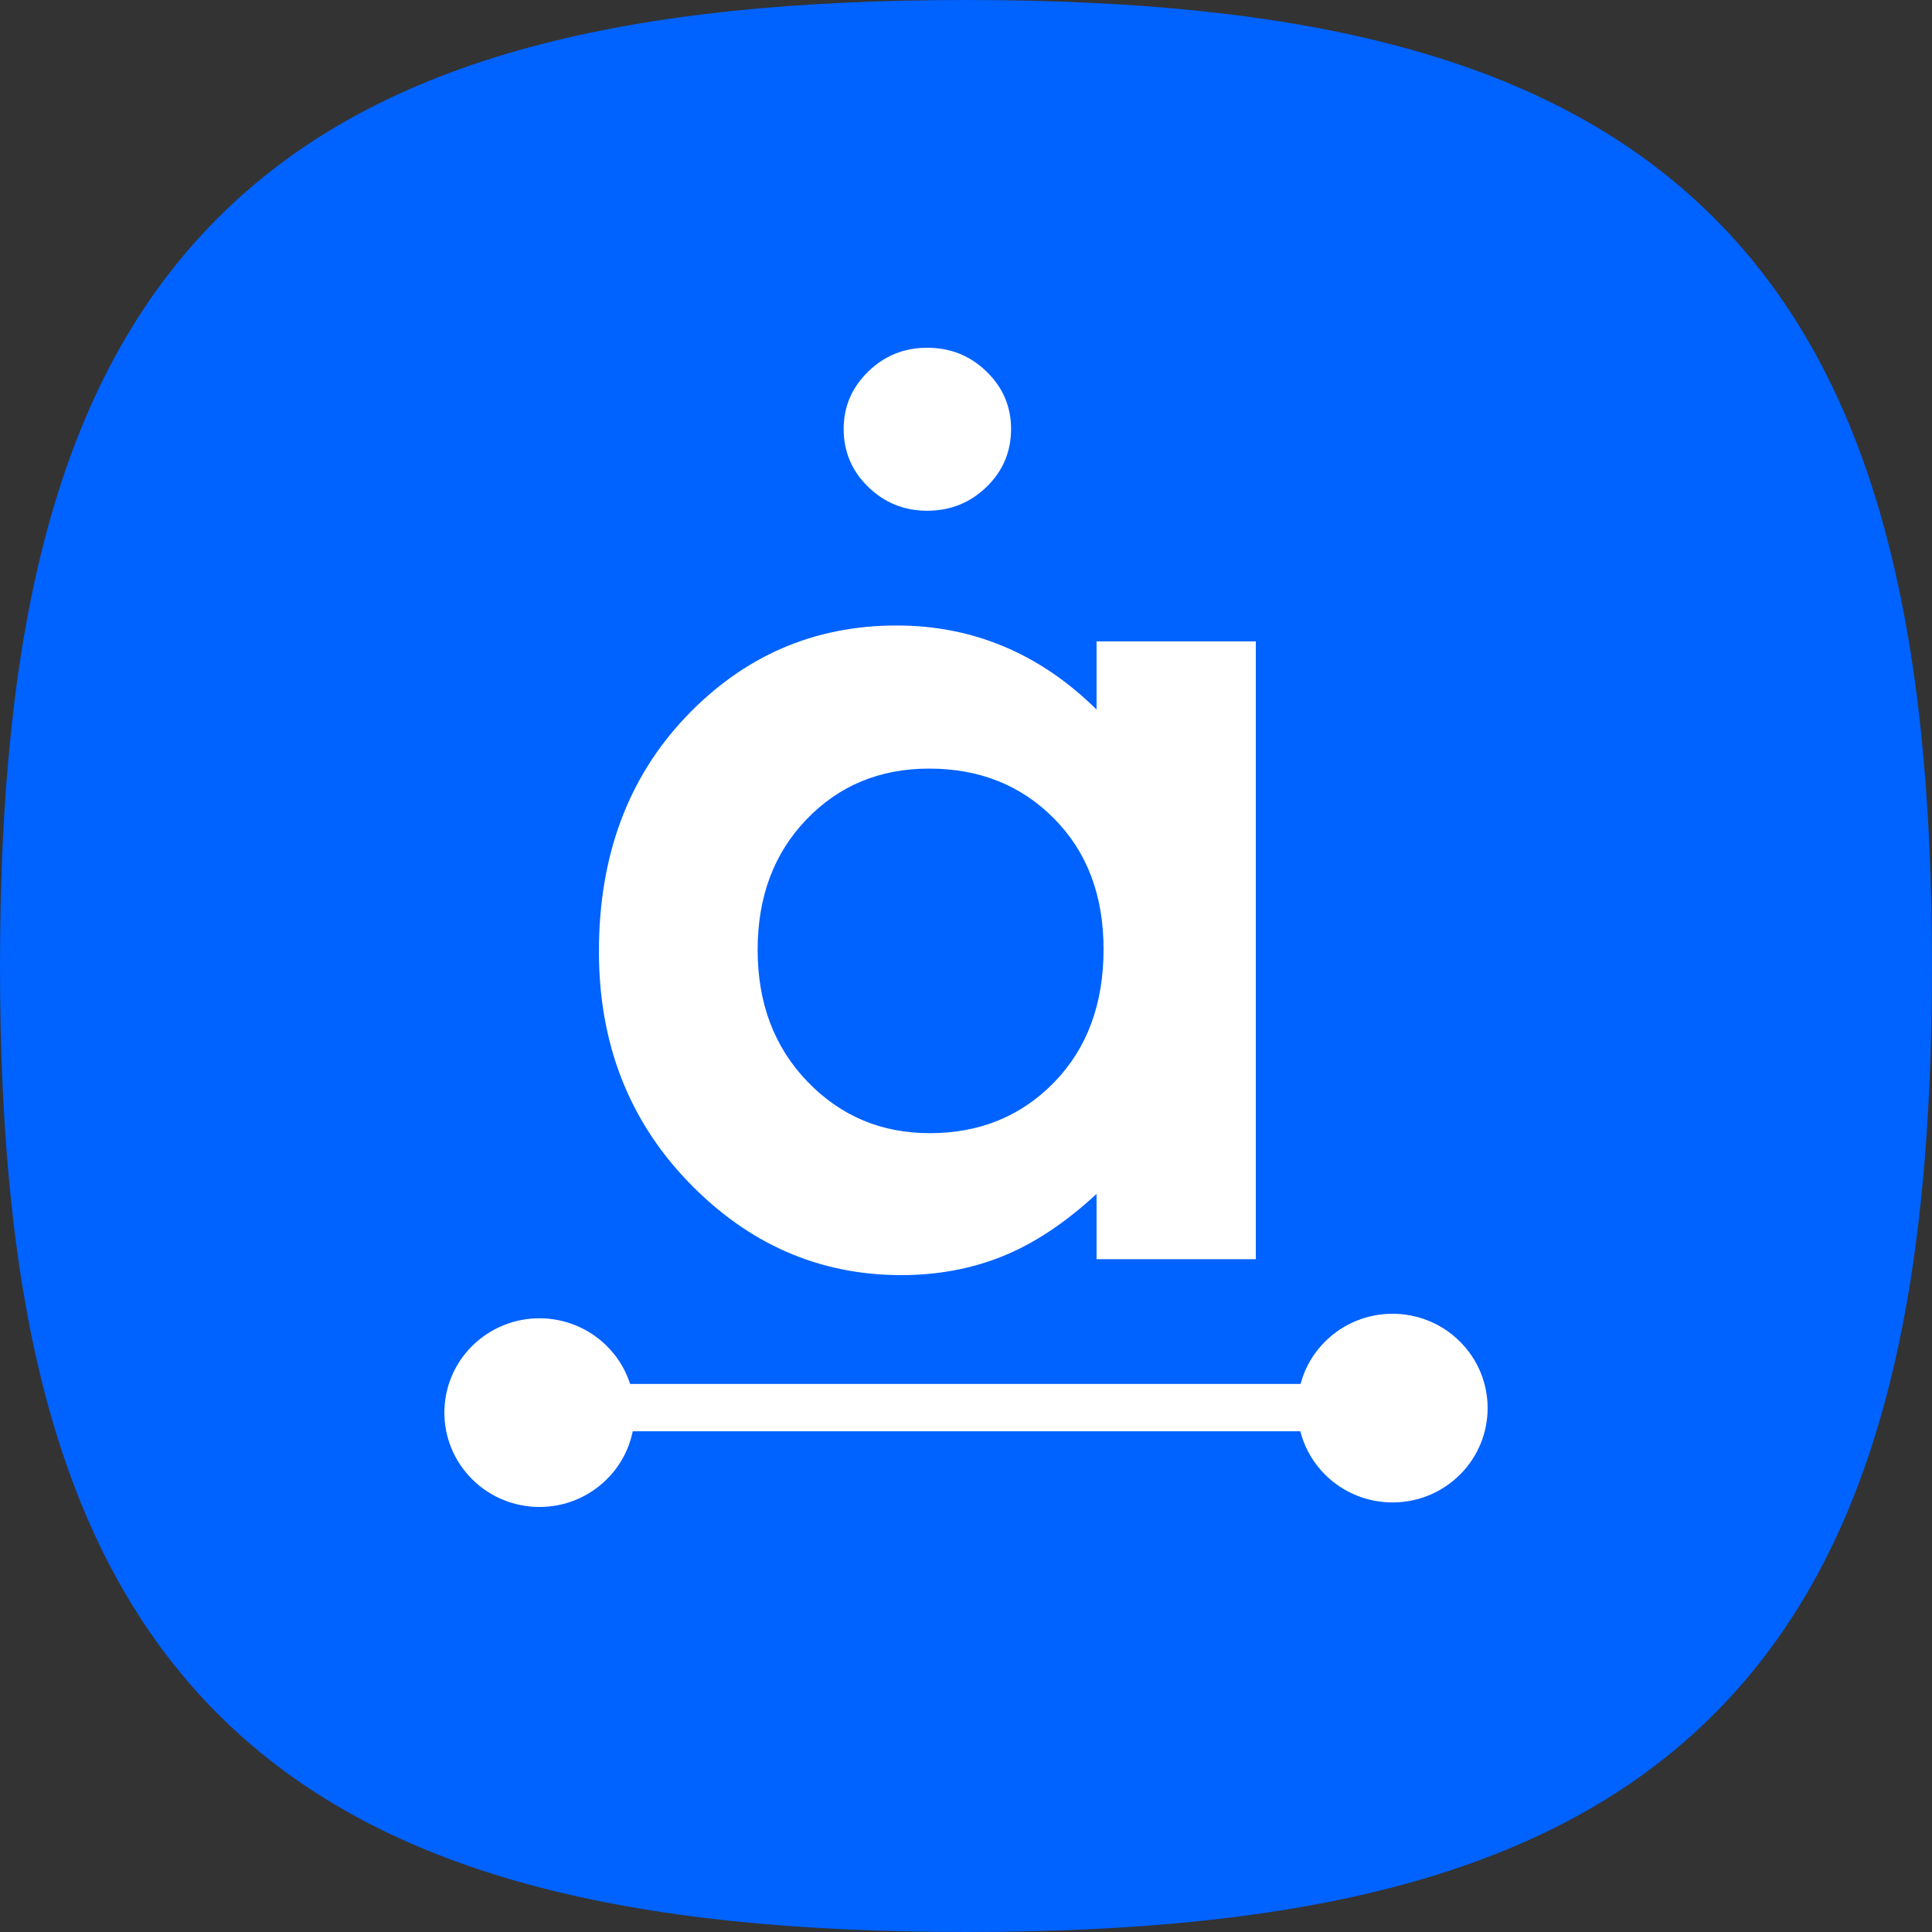 <svg width="40" height="40" viewBox="0 0 40 40" fill="none" xmlns="http://www.w3.org/2000/svg">
<rect x="0" y="0" width="40" height="40" fill="#333333" stroke="none"/>
<path d="M20 0C13.091 0 7.897 1.127 4.512 4.511C1.128 7.894 0 13.089 0 20C0 26.91 1.128 32.104 4.512 35.488C7.896 38.872 13.09 40 20 40C26.91 40 32.104 38.872 35.488 35.488C38.872 32.104 40 26.91 40 20C40 13.09 38.872 7.896 35.488 4.512C32.104 1.128 26.91 0 20 0Z" fill="#0062FF"/>
<path fill-rule="evenodd" clip-rule="evenodd" d="M9.844 27.802C10.649 27.076 11.894 27.135 12.626 27.933C12.823 28.147 12.963 28.394 13.046 28.653H26.927C27.02 28.302 27.214 27.971 27.506 27.708C28.31 26.983 29.556 27.041 30.287 27.839C31.019 28.637 30.96 29.872 30.156 30.598C29.352 31.324 28.106 31.265 27.374 30.468C27.149 30.222 26.998 29.934 26.922 29.633H13.1C13.02 30.027 12.817 30.4 12.494 30.692C11.69 31.418 10.444 31.359 9.713 30.561C8.981 29.763 9.04 28.528 9.844 27.802Z" fill="white"/>
<path fill-rule="evenodd" clip-rule="evenodd" d="M22.703 13.279H26V26.07H22.703V24.719C22.058 25.315 21.413 25.744 20.766 26.006C20.119 26.268 19.417 26.4 18.661 26.4C16.964 26.4 15.496 25.759 14.258 24.478C13.02 23.196 12.4 21.603 12.4 19.699C12.4 17.724 13 16.105 14.198 14.843C15.397 13.582 16.852 12.95 18.565 12.95C19.353 12.95 20.093 13.095 20.785 13.385C21.476 13.675 22.115 14.11 22.703 14.69V13.279H22.703ZM19.236 15.913C18.218 15.913 17.37 16.264 16.697 16.966C16.023 17.667 15.686 18.567 15.686 19.664C15.686 20.769 16.029 21.678 16.715 22.391C17.401 23.104 18.245 23.461 19.248 23.461C20.284 23.461 21.142 23.11 21.824 22.409C22.507 21.707 22.848 20.788 22.848 19.652C22.848 18.539 22.507 17.638 21.824 16.948C21.142 16.258 20.28 15.913 19.236 15.913ZM19.194 7.2C19.678 7.2 20.088 7.364 20.426 7.694C20.765 8.023 20.933 8.418 20.933 8.881C20.933 9.351 20.765 9.751 20.426 10.08C20.088 10.409 19.678 10.574 19.194 10.574C18.719 10.574 18.312 10.409 17.974 10.08C17.637 9.751 17.467 9.351 17.467 8.881C17.467 8.418 17.637 8.023 17.974 7.694C18.312 7.364 18.719 7.2 19.194 7.2Z" fill="white"/>
</svg>
